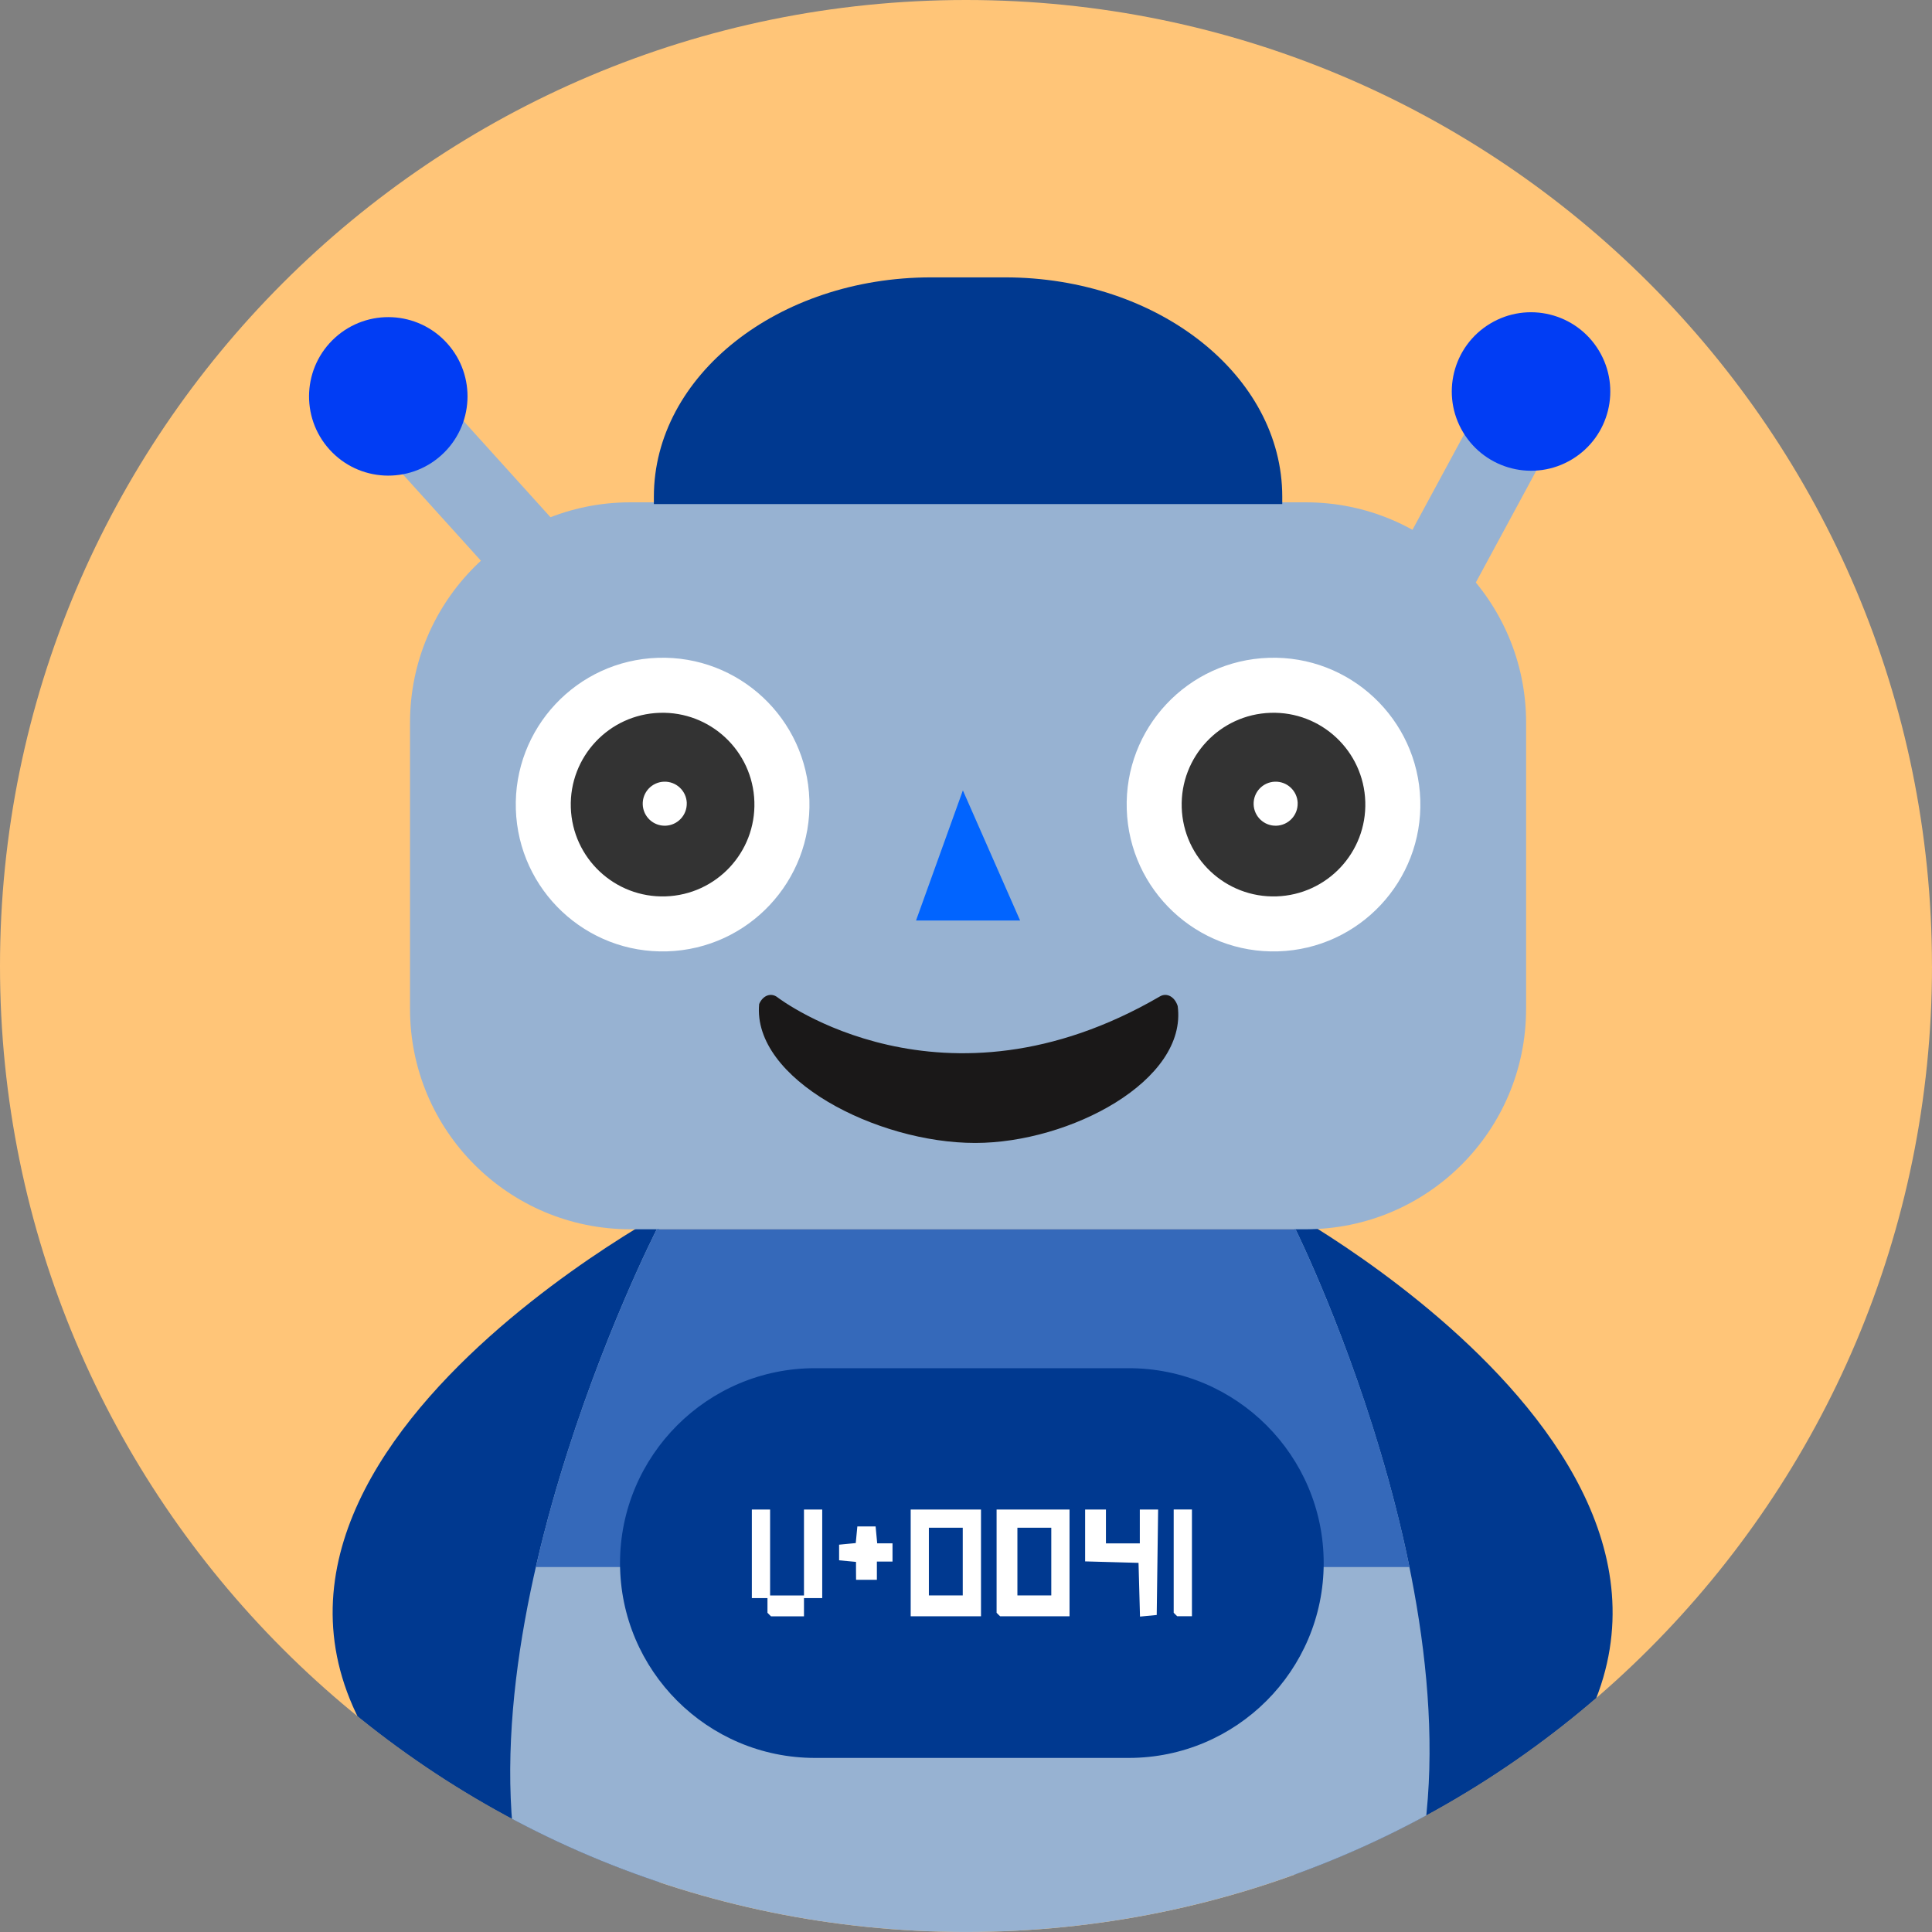 <?xml version="1.0" encoding="UTF-8" standalone="no"?>
<!-- Created with Inkscape (http://www.inkscape.org/) -->

<svg
   xmlns:dc="http://purl.org/dc/elements/1.1/"
   xmlns:cc="http://creativecommons.org/ns#"
   xmlns:rdf="http://www.w3.org/1999/02/22-rdf-syntax-ns#"
   xmlns:svg="http://www.w3.org/2000/svg"
   xmlns="http://www.w3.org/2000/svg"
   xmlns:xlink="http://www.w3.org/1999/xlink"
   xmlns:sodipodi="http://sodipodi.sourceforge.net/DTD/sodipodi-0.dtd"
   xmlns:inkscape="http://www.inkscape.org/namespaces/inkscape"
   width="60.341mm"
   height="60.341mm"
   viewBox="0 0 60.341 60.341"
   version="1.1"
   id="svg8"
   sodipodi:docname="albot_happy.svg"
   inkscape:version="0.92.4 (5da689c313, 2019-01-14)"
   inkscape:export-filename="C:\Users\Radu\Desktop\BachelorProject\albot2.png"
   inkscape:export-xdpi="378.66791"
   inkscape:export-ydpi="378.66791">
  <rect x="0" y="0" width="60.341" height="60.341" fill="#808080" stroke="none"/>
  <defs
     id="defs2">
    <clipPath
       id="clipPath1169"
       clipPathUnits="userSpaceOnUse">
      <path
         inkscape:connector-curvature="0"
         id="path1167"
         d="m 2019.24,6259.36 c 0,-517.31 -419.36,-936.67 -936.67,-936.67 -517.3,0 -936.656,419.36 -936.656,936.67 0,517.3 419.356,936.67 936.656,936.67 517.31,0 936.67,-419.37 936.67,-936.67" />
    </clipPath>
    <clipPath
       id="clipPath1229"
       clipPathUnits="userSpaceOnUse">
      <path
         inkscape:connector-curvature="0"
         id="path1227"
         d="m 4002.97,6259.36 c 0,-517.31 -419.37,-936.67 -936.67,-936.67 -517.31,0 -936.66,419.36 -936.66,936.67 0,517.3 419.35,936.67 936.66,936.67 517.3,0 936.67,-419.37 936.67,-936.67" />
    </clipPath>
    <clipPath
       id="clipPath1275"
       clipPathUnits="userSpaceOnUse">
      <path
         inkscape:connector-curvature="0"
         id="path1273"
         d="m 4002.97,6259.36 c 0,-517.31 -419.37,-936.67 -936.67,-936.67 -517.31,0 -936.66,419.36 -936.66,936.67 0,517.3 419.35,936.67 936.66,936.67 517.3,0 936.67,-419.37 936.67,-936.67" />
    </clipPath>
    <clipPath
       id="clipPath1281"
       clipPathUnits="userSpaceOnUse">
      <path
         inkscape:connector-curvature="0"
         id="path1279"
         d="m 3066.3,5322.69 c -175.43,0 -339.58,48.22 -479.94,132.14 h 959.88 c -140.36,-83.92 -304.52,-132.14 -479.94,-132.14" />
    </clipPath>
    <clipPath
       id="clipPath1291"
       clipPathUnits="userSpaceOnUse">
      <path
         inkscape:connector-curvature="0"
         id="path1289"
         d="m 4002.97,6259.36 c 0,-517.31 -419.37,-936.67 -936.67,-936.67 -517.31,0 -936.66,419.36 -936.66,936.67 0,517.3 419.35,936.67 936.66,936.67 517.3,0 936.67,-419.37 936.67,-936.67" />
    </clipPath>
    <clipPath
       id="clipPath1329"
       clipPathUnits="userSpaceOnUse">
      <path
         inkscape:connector-curvature="0"
         id="path1327"
         d="m 5970.69,6259.36 c 0,-517.31 -419.36,-936.67 -936.67,-936.67 -517.3,0 -936.66,419.36 -936.66,936.67 0,517.3 419.36,936.67 936.66,936.67 517.31,0 936.67,-419.37 936.67,-936.67" />
    </clipPath>
    <clipPath
       id="clipPath1391"
       clipPathUnits="userSpaceOnUse">
      <path
         inkscape:connector-curvature="0"
         id="path1389"
         d="m 7920,6259.36 c 0,-517.31 -419.37,-936.67 -936.67,-936.67 -517.31,0 -936.66,419.36 -936.66,936.67 0,517.3 419.35,936.67 936.66,936.67 517.3,0 936.67,-419.37 936.67,-936.67" />
    </clipPath>
    <clipPath
       clipPathUnits="userSpaceOnUse"
       id="clipPath5791">
      <use
         x="0"
         y="0"
         xlink:href="#g5787"
         id="use5793"
         width="100%"
         height="100%" />
    </clipPath>
    <clipPath
       clipPathUnits="userSpaceOnUse"
       id="clipPath5974">
      <path
         inkscape:connector-curvature="0"
         id="path5976"
         style="fill:#ffc578;fill-opacity:1;fill-rule:nonzero;stroke:none;stroke-width:0.032"
         d="m 134.88,76.267 c 0,16.663 -13.508,30.17 -30.17,30.17 -16.662,0 -30.17,-13.507 -30.17,-30.17 0,-16.663 13.508,-30.17 30.17,-30.17 16.663,0 30.17,13.508 30.17,30.17"
         clip-path="none" />
    </clipPath>
    <clipPath
       clipPathUnits="userSpaceOnUse"
       id="clipPath5978">
      <path
         inkscape:connector-curvature="0"
         id="path5980"
         style="fill:#ffc578;fill-opacity:1;fill-rule:nonzero;stroke:none;stroke-width:0.032"
         d="m 134.88,76.267 c 0,16.663 -13.508,30.17 -30.17,30.17 -16.662,0 -30.17,-13.507 -30.17,-30.17 0,-16.663 13.508,-30.17 30.17,-30.17 16.663,0 30.17,13.508 30.17,30.17"
         clip-path="none" />
    </clipPath>
  </defs>
  <sodipodi:namedview
     id="base"
     pagecolor="#ffffff"
     bordercolor="#666666"
     borderopacity="1.0"
     inkscape:pageopacity="0.0"
     inkscape:pageshadow="2"
     inkscape:zoom="2.8"
     inkscape:cx="-277.4012"
     inkscape:cy="222.01022"
     inkscape:document-units="mm"
     inkscape:current-layer="g5777"
     showgrid="false"
     inkscape:window-width="3840"
     inkscape:window-height="2115"
     inkscape:window-x="651"
     inkscape:window-y="-13"
     inkscape:window-maximized="1"
     fit-margin-top="0"
     fit-margin-left="0"
     fit-margin-right="0"
     fit-margin-bottom="0" />
  <g
     inkscape:groupmode="layer"
     id="layer2"
     inkscape:label="background"
     style="display:inline"
     transform="translate(-5.5958558e-7,-1.54)"
     sodipodi:insensitive="true">
    <path
       clip-path="none"
       d="m 60.341,31.71 c 0,16.663 -13.508,30.17 -30.17,30.17 C 13.508,61.88 5.5958558e-7,48.373 5.5958558e-7,31.71 5.5958558e-7,15.047 13.508,1.54 30.17,1.54 c 16.663,0 30.17,13.508 30.17,30.17"
       style="fill:#ffc578;fill-opacity:1;fill-rule:nonzero;stroke:none;stroke-width:0.032"
       id="path5956"
       inkscape:connector-curvature="0" />
  </g>
  <g
     inkscape:label="albot"
     inkscape:groupmode="layer"
     id="layer1"
     transform="translate(-74.763,-47.684)"
     style="display:inline">
    <g
       id="g5779"
       clip-path="url(#clipPath5978)"
       transform="translate(0.223,1.587)">
      <g
         inkscape:label="Clip"
         id="g5777">
        <path
           d="m 92.07,105.817 c 0.497,0.3 0.968,0.563 1.416,0.797 h 1.646 V 84.039 c -2.929,1.673 -19.436,11.917 -3.062,21.778"
           style="fill:#003990;fill-opacity:1;fill-rule:nonzero;stroke:none;stroke-width:0.036"
           id="path1333"
           inkscape:connector-curvature="0" />
        <path
           d="m 116.574,106.614 c 0.436,-0.234 0.894,-0.497 1.378,-0.797 15.945,-9.86 -0.129,-20.105 -2.981,-21.778 v 22.574 h 1.603"
           style="fill:#003990;fill-opacity:1;fill-rule:nonzero;stroke:none;stroke-width:0.035"
           id="path1335"
           inkscape:connector-curvature="0" />
        <path
           d="m 122.203,77.61 c 0,3.799 -3.08,6.88 -6.88,6.88 H 94.226 c -3.799,0 -6.88,-3.08 -6.88,-6.88 v -8.944 c 0,-3.799 3.08,-6.88 6.88,-6.88 h 21.098 c 3.8,0 6.88,3.08 6.88,6.88 v 8.944"
           style="fill:#97b2d2;fill-opacity:1;fill-rule:nonzero;stroke:none;stroke-width:0.035"
           id="path1345"
           inkscape:connector-curvature="0" />
        <path
           d="m 118.181,106.614 c 3.482,-8.692 -3.178,-22.124 -3.178,-22.124 H 95.052 c 0,0 -6.87,13.432 -3.776,22.124 h 26.905"
           style="fill:#97b2d2;fill-opacity:1;fill-rule:nonzero;stroke:none;stroke-width:0.035"
           id="path1373"
           inkscape:connector-curvature="0" />
        <path
           d="m 118.562,95.039 c -1.169,-5.732 -3.559,-10.549 -3.559,-10.549 H 95.052 c 0,0 -2.464,4.817 -3.777,10.549 h 27.288"
           style="fill:#3569ba;fill-opacity:1;fill-rule:nonzero;stroke:none;stroke-width:0.035"
           id="path1375"
           inkscape:connector-curvature="0" />
        <path
           d="M 109.797,88.829 H 99.991 c -3.356,0 -6.086,2.731 -6.086,6.086 0,3.356 2.731,6.086 6.086,6.086 h 9.805 c 3.356,0 6.086,-2.73 6.086,-6.086 0,-3.356 -2.731,-6.086 -6.086,-6.086"
           style="fill:#003990;fill-opacity:1;fill-rule:nonzero;stroke:none;stroke-width:0.035"
           id="path1377"
           inkscape:connector-curvature="0" />
        <path
           d="m 114.507,94.915 c 0,2.601 -2.109,4.71 -4.71,4.71 H 99.991 c -2.602,0 -4.71,-2.109 -4.71,-4.71 0,-2.601 2.108,-4.71 4.71,-4.71 h 9.805 c 2.601,0 4.71,2.109 4.71,4.71"
           style="fill:#003990;fill-opacity:1;fill-rule:nonzero;stroke:none;stroke-width:0.035"
           id="path1379"
           inkscape:connector-curvature="0" />
        <path
           d="m 114.588,61.84 v -0.229 c 0,-3.784 -3.876,-6.851 -8.659,-6.851 h -2.308 c -4.782,0 -8.659,3.067 -8.659,6.851 v 0.229 h 19.626"
           style="fill:#003990;fill-opacity:1;fill-rule:nonzero;stroke:none;stroke-width:0.036"
           id="path1383"
           inkscape:connector-curvature="0" />
        <g
           inkscape:transform-center-y="-4.8837783"
           inkscape:transform-center-x="3.9520129"
           id="g5265"
           transform="rotate(32.649,104.694,73.222)">
          <path
             inkscape:connector-curvature="0"
             id="path1341-3"
             style="fill:#97b2d2;fill-opacity:1;fill-rule:nonzero;stroke:none;stroke-width:0.035"
             d="m 89.968,74.166 -7.301,-1.99 0.663,-2.434 7.301,1.99 -0.663,2.434" />
          <path
             inkscape:connector-curvature="0"
             id="path1343-2"
             style="fill:#013df4;fill-opacity:1;fill-rule:nonzero;stroke:none;stroke-width:0.026"
             d="m 83.948,71.183 c -0.359,1.319 -1.72,2.097 -3.038,1.737 -1.319,-0.359 -2.096,-1.72 -1.737,-3.039 0.359,-1.319 1.72,-2.097 3.038,-1.737 1.319,0.359 2.096,1.72 1.737,3.039" />
        </g>
        <g
           id="g5269"
           transform="rotate(-46.35,110.851,70.855)">
          <path
             inkscape:connector-curvature="0"
             id="path1341"
             style="fill:#97b2d2;fill-opacity:1;fill-rule:nonzero;stroke:none;stroke-width:0.035"
             d="m 119.549,74.166 7.301,-1.99 -0.663,-2.434 -7.301,1.99 0.663,2.434" />
          <path
             inkscape:connector-curvature="0"
             id="path1343-2-0"
             style="fill:#013df4;fill-opacity:1;fill-rule:nonzero;stroke:none;stroke-width:0.026"
             d="m 130.248,71.183 c -0.359,1.319 -1.72,2.097 -3.038,1.737 -1.319,-0.359 -2.096,-1.72 -1.737,-3.039 0.359,-1.319 1.72,-2.097 3.038,-1.737 1.319,0.359 2.096,1.72 1.737,3.039" />
        </g>
        <path
           d="m 111.322,77.518 c -0.092,-0.291 -0.34,-0.426 -0.554,-0.301 -6.79,3.954 -11.885,0.074 -11.942,0.031 -0.202,-0.159 -0.459,-0.066 -0.576,0.208 -0.218,2.342 3.673,4.341 6.753,4.338 2.953,-0.002 6.632,-1.945 6.319,-4.277"
           style="fill:#1a1818;fill-opacity:1;fill-rule:nonzero;stroke:none;stroke-width:0.03"
           id="path1363"
           inkscape:connector-curvature="0"
           sodipodi:nodetypes="cccccc" />
        <g
           transform="translate(0.053,-3.846)"
           id="g4420">
          <path
             inkscape:connector-curvature="0"
             id="path1349"
             style="fill:#ffffff;fill-opacity:1;fill-rule:nonzero;stroke:none;stroke-width:0.035"
             d="m 99.766,74.926 c 0.081,2.532 -1.906,4.65 -4.438,4.73 -2.531,0.081 -4.649,-1.906 -4.73,-4.438 -0.081,-2.532 1.905,-4.65 4.438,-4.73 2.532,-0.081 4.65,1.906 4.73,4.438" />
          <path
             inkscape:connector-curvature="0"
             id="path1351"
             style="fill:#333333;fill-opacity:1;fill-rule:nonzero;stroke:none;stroke-width:0.034"
             d="m 98.048,74.981 c 0.051,1.584 -1.192,2.908 -2.775,2.958 -1.583,0.051 -2.908,-1.192 -2.958,-2.775 -0.051,-1.583 1.192,-2.908 2.775,-2.958 1.583,-0.051 2.908,1.192 2.958,2.775" />
          <path
             inkscape:connector-curvature="0"
             id="path1353"
             style="fill:#ffffff;fill-opacity:1;fill-rule:nonzero;stroke:none;stroke-width:0.035"
             d="m 95.936,75.022 c 0.012,0.38 -0.286,0.697 -0.666,0.71 -0.38,0.012 -0.697,-0.286 -0.709,-0.666 -0.012,-0.38 0.286,-0.697 0.666,-0.709 0.38,-0.012 0.697,0.286 0.71,0.666" />
        </g>
        <path
           d="m 104.613,70.783 -1.463,4.063 h 3.25 z"
           style="fill:#0164ff;fill-opacity:1;fill-rule:nonzero;stroke:none;stroke-width:0.025"
           id="path1361"
           inkscape:connector-curvature="0" />
        <g
           id="g4420-4"
           transform="translate(19.133,-3.846)">
          <path
             inkscape:connector-curvature="0"
             id="path1349-3"
             style="fill:#ffffff;fill-opacity:1;fill-rule:nonzero;stroke:none;stroke-width:0.035"
             d="m 99.766,74.926 c 0.081,2.532 -1.906,4.65 -4.438,4.73 -2.531,0.081 -4.649,-1.906 -4.73,-4.438 -0.081,-2.532 1.905,-4.65 4.438,-4.73 2.532,-0.081 4.65,1.906 4.73,4.438" />
          <path
             inkscape:connector-curvature="0"
             id="path1351-0"
             style="fill:#333333;fill-opacity:1;fill-rule:nonzero;stroke:none;stroke-width:0.034"
             d="m 98.048,74.981 c 0.051,1.584 -1.192,2.908 -2.775,2.958 -1.583,0.051 -2.908,-1.192 -2.958,-2.775 -0.051,-1.583 1.192,-2.908 2.775,-2.958 1.583,-0.051 2.908,1.192 2.958,2.775" />
          <path
             inkscape:connector-curvature="0"
             id="path1353-4"
             style="fill:#ffffff;fill-opacity:1;fill-rule:nonzero;stroke:none;stroke-width:0.035"
             d="m 95.936,75.022 c 0.012,0.38 -0.286,0.697 -0.666,0.71 -0.38,0.012 -0.697,-0.286 -0.709,-0.666 -0.012,-0.38 0.286,-0.697 0.666,-0.709 0.38,-0.012 0.697,0.286 0.71,0.666" />
        </g>
        <path
           style="display:inline;fill:#ffffff;stroke-width:0.081"
           d="m 98.564,96.523 -0.054,-0.054 v -0.23 -0.23 h -0.244 -0.244 v -1.383 -1.383 h 0.285 0.285 v 1.342 1.342 h 0.529 0.529 v -1.342 -1.342 h 0.285 0.285 v 1.383 1.383 h -0.285 -0.285 v 0.285 0.285 h -0.515 -0.515 z m 4.419,-1.613 v -1.667 h 1.098 1.098 v 1.667 1.667 h -1.098 -1.098 z m 1.626,-0.041 v -1.057 h -0.529 -0.529 v 1.057 1.057 h 0.529 0.529 z m 1.111,1.654 -0.054,-0.054 v -1.613 -1.613 h 1.139 1.139 v 1.667 1.667 h -1.084 -1.084 z m 1.654,-1.654 v -1.057 h -0.529 -0.529 v 1.057 1.057 h 0.529 0.529 z m 2.748,0.879 -0.023,-0.839 -0.834,-0.023 -0.834,-0.023 v -0.81 -0.81 h 0.325 0.325 v 0.529 0.529 h 0.529 0.529 v -0.529 -0.529 h 0.286 0.286 l -0.022,1.647 -0.022,1.647 -0.261,0.025 -0.261,0.025 z m 1.129,0.774 -0.054,-0.054 v -1.613 -1.613 h 0.285 0.285 v 1.667 1.667 h -0.23 -0.23 z m -9.976,-1.364 v -0.279 l -0.264,-0.025 -0.264,-0.025 v -0.244 -0.244 l 0.26,-0.025 0.26,-0.025 0.025,-0.26 0.025,-0.26 h 0.285 0.285 l 0.025,0.264 0.025,0.264 h 0.239 0.239 v 0.285 0.285 h -0.244 -0.244 v 0.285 0.285 h -0.325 -0.325 z"
           id="path1209"
           inkscape:connector-curvature="0" />
      </g>
    </g>
    <g
       id="g5789"
       clip-path="url(#clipPath5974)"
       transform="translate(0.223,1.587)">
      <g
         inkscape:label="Clip"
         id="g5787" />
    </g>
  </g>
</svg>
